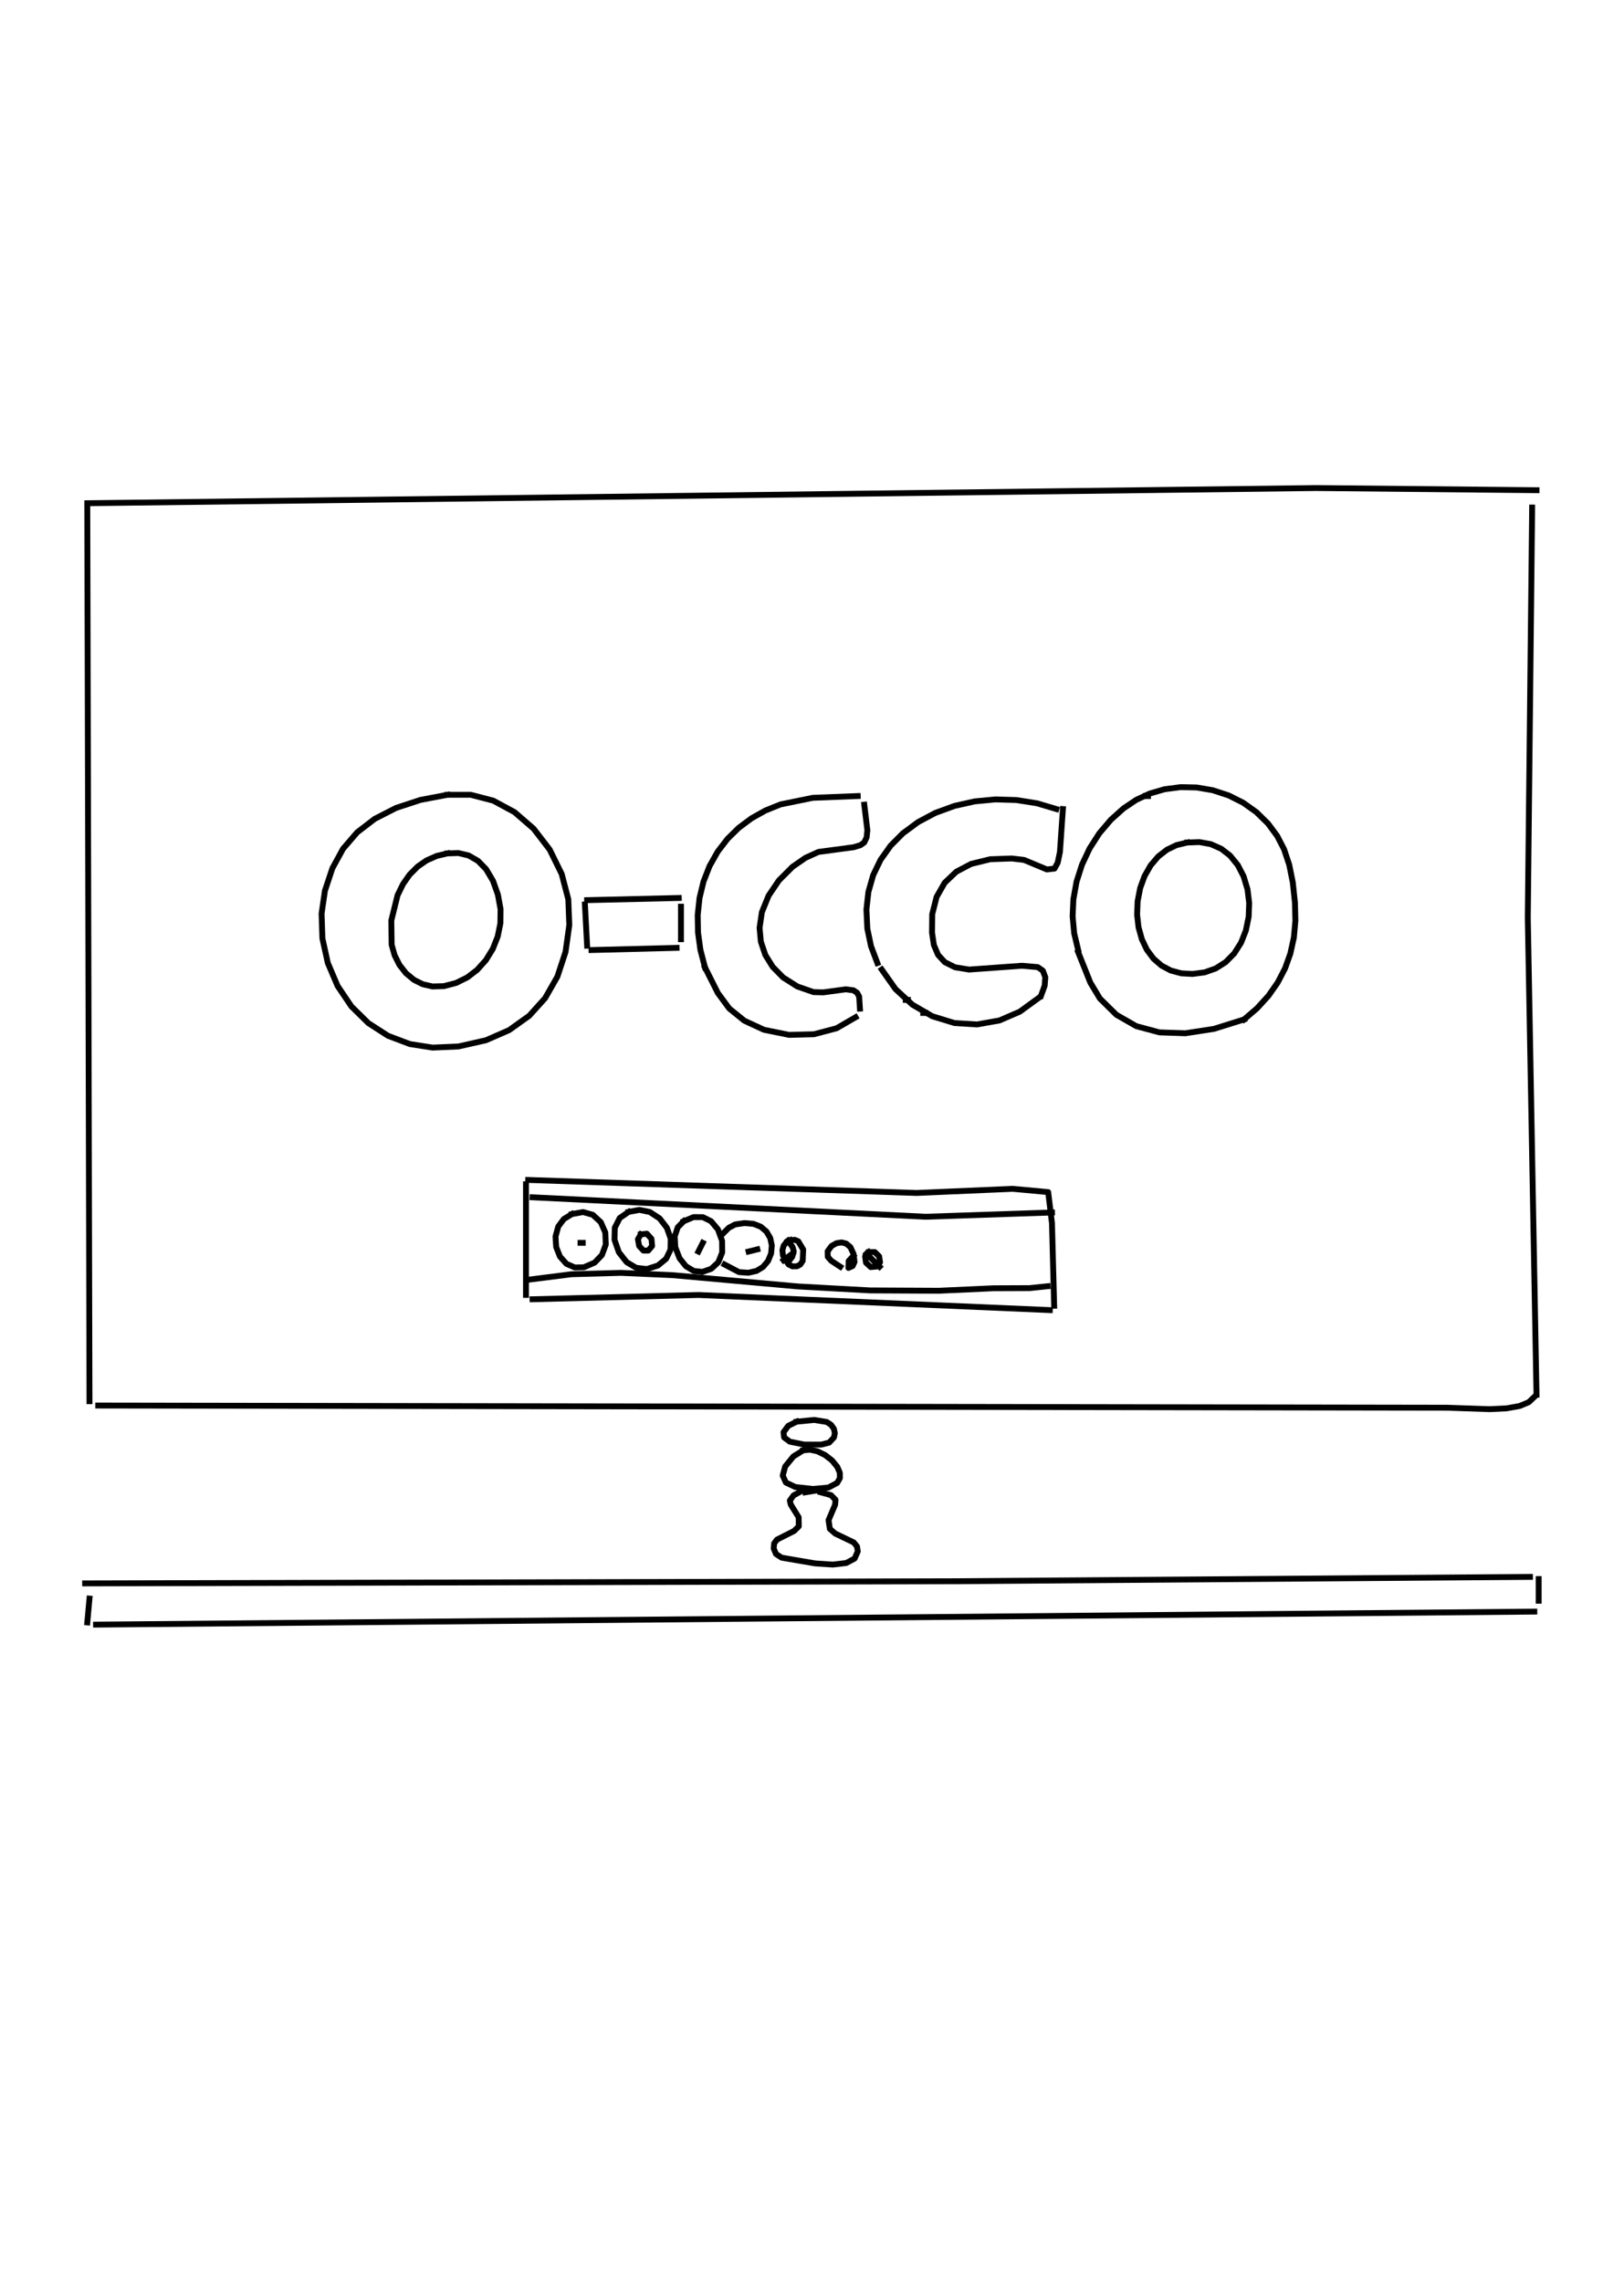 <?xml version="1.0" encoding="UTF-8"?>
<svg xmlns="http://www.w3.org/2000/svg" xmlns:xlink="http://www.w3.org/1999/xlink" width="519pt" height="729pt" viewBox="0 0 519 729" version="1.1">
<g id="surface1">
<path style="fill:none;stroke-width:1.5;stroke-linecap:square;stroke-linejoin:round;stroke:rgb(0%,0%,0%);stroke-opacity:1;stroke-miterlimit:4;" d="M 236.034 258.906 L 236.591 258.906 " transform="matrix(1.25,0,0,1.25,0,0)"/>
<path style="fill:none;stroke-width:1.5;stroke-linecap:square;stroke-linejoin:round;stroke:rgb(0%,0%,0%);stroke-opacity:1;stroke-miterlimit:4;" d="M 136.153 306.028 L 236.591 310.997 L 268.956 309.909 " transform="matrix(1.25,0,0,1.25,0,0)"/>
<path style="fill:none;stroke-width:1.5;stroke-linecap:square;stroke-linejoin:round;stroke:rgb(0%,0%,0%);stroke-opacity:1;stroke-miterlimit:4;" d="M 205.903 381.428 L 209.25 380.872 " transform="matrix(1.25,0,0,1.25,0,0)"/>
<path style="fill:none;stroke-width:1.5;stroke-linecap:square;stroke-linejoin:round;stroke:rgb(0%,0%,0%);stroke-opacity:1;stroke-miterlimit:4;" d="M 136.153 332.084 L 178.559 330.997 L 268.397 334.856 " transform="matrix(1.25,0,0,1.25,0,0)"/>
<path style="fill:none;stroke-width:1.5;stroke-linecap:square;stroke-linejoin:round;stroke:rgb(0%,0%,0%);stroke-opacity:1;stroke-miterlimit:4;" d="M 174.097 231.741 L 174.097 240.056 " transform="matrix(1.25,0,0,1.25,0,0)"/>
<path style="fill:none;stroke-width:1.5;stroke-linecap:square;stroke-linejoin:round;stroke:rgb(0%,0%,0%);stroke-opacity:1;stroke-miterlimit:4;" d="M 151.219 242.828 L 172.981 242.272 " transform="matrix(1.25,0,0,1.25,0,0)"/>
<path style="fill:none;stroke-width:1.5;stroke-linecap:square;stroke-linejoin:round;stroke:rgb(0%,0%,0%);stroke-opacity:1;stroke-miterlimit:4;" d="M 160.713 309.766 L 163.466 309.241 L 166.141 309.788 L 168.65 311.428 L 170.494 313.816 L 171.481 316.6 L 171.419 319.431 L 170.309 321.734 L 168.219 323.456 L 165.394 324.366 L 162.656 324.053 L 160.216 322.6 L 158.219 320.072 L 157.109 316.881 L 157.178 313.816 L 158.444 311.319 L 160.713 309.766 " transform="matrix(1.25,0,0,1.25,0,0)"/>
<path style="fill:none;stroke-width:1.5;stroke-linecap:square;stroke-linejoin:round;stroke:rgb(0%,0%,0%);stroke-opacity:1;stroke-miterlimit:4;" d="M 222.188 320.031 L 223.666 320.034 L 224.766 321.125 L 224.997 322.628 L 224.175 323.719 L 222.613 323.863 L 221.403 322.738 L 221.181 321.134 L 222.188 320.031 " transform="matrix(1.25,0,0,1.25,0,0)"/>
<path style="fill:none;stroke-width:1.5;stroke-linecap:square;stroke-linejoin:round;stroke:rgb(0%,0%,0%);stroke-opacity:1;stroke-miterlimit:4;" d="M 221.525 320.444 L 224.875 323.769 " transform="matrix(1.25,0,0,1.25,0,0)"/>
<path style="fill:none;stroke-width:1.5;stroke-linecap:square;stroke-linejoin:round;stroke:rgb(0%,0%,0%);stroke-opacity:1;stroke-miterlimit:4;" d="M 275.653 242.828 L 274.631 238.556 L 274.231 234.209 L 274.428 229.856 L 275.234 225.359 L 276.631 221 L 278.581 216.859 L 281.05 213.006 L 284.012 209.522 L 287.262 206.609 L 290.506 204.438 L 293.959 202.828 L 297.759 201.722 L 301.856 201.191 L 305.978 201.281 L 310.041 201.975 L 314.144 203.319 L 317.825 205.172 L 321.191 207.562 L 324.159 210.463 L 326.538 213.681 L 328.291 217.078 L 329.606 221.016 L 330.522 225.534 L 331.081 230.781 L 331.184 235.366 L 330.8 239.628 L 329.9 243.722 L 328.553 247.491 L 326.656 251.147 L 324.3 254.519 L 321.375 257.728 L 318.059 260.569 " transform="matrix(1.25,0,0,1.25,0,0)"/>
<path style="fill:none;stroke-width:1.5;stroke-linecap:square;stroke-linejoin:round;stroke:rgb(0%,0%,0%);stroke-opacity:1;stroke-miterlimit:4;" d="M 174.809 312.144 L 177.312 311.087 L 179.684 311.1 L 181.794 312.144 L 183.547 314.216 L 184.613 317.156 L 184.641 320.113 L 183.65 322.631 L 181.834 324.309 L 179.584 325.087 L 177.384 324.859 L 175.375 323.656 L 173.734 321.606 L 172.647 318.788 L 172.497 316.019 L 173.278 313.691 L 174.809 312.144 " transform="matrix(1.25,0,0,1.25,0,0)"/>
<path style="fill:none;stroke-width:1.5;stroke-linecap:square;stroke-linejoin:round;stroke:rgb(0%,0%,0%);stroke-opacity:1;stroke-miterlimit:4;" d="M 146.203 310.322 L 149.047 309.797 L 151.547 310.494 L 153.597 312.387 L 154.756 315.031 L 154.875 318.122 L 153.891 320.778 L 152.037 322.712 L 149.284 323.916 L 146.975 323.975 L 144.822 323.031 L 143.153 321.166 L 142.194 318.731 L 142.025 316.069 L 142.722 313.509 L 144.141 311.594 L 146.203 310.322 " transform="matrix(1.25,0,0,1.25,0,0)"/>
<path style="fill:none;stroke-width:1.5;stroke-linecap:square;stroke-linejoin:round;stroke:rgb(0%,0%,0%);stroke-opacity:1;stroke-miterlimit:4;" d="M 271.747 206.791 L 270.988 217.769 L 270.413 220.509 L 269.594 222.009 L 267.65 222.234 L 261.816 219.794 L 258.663 219.425 L 253.184 219.616 L 248.284 220.816 L 244.488 222.812 L 241.522 225.634 L 239.463 229.238 L 238.331 233.684 L 238.287 238.391 L 238.753 241.534 L 239.834 244.059 L 241.547 245.928 L 244.162 247.234 L 247.766 247.819 L 261.281 246.841 L 265.322 247.191 L 266.613 248.097 L 267.25 249.778 L 267.081 251.944 L 266.166 254.469 " transform="matrix(1.25,0,0,1.25,0,0)"/>
<path style="fill:none;stroke-width:1.5;stroke-linecap:square;stroke-linejoin:round;stroke:rgb(0%,0%,0%);stroke-opacity:1;stroke-miterlimit:4;" d="M 202.028 317.006 L 203.169 316.891 L 204.091 317.278 L 205.344 319.378 L 205.222 322.269 L 204.613 323.206 L 203.747 323.663 L 202.6 323.678 L 201.597 323.181 L 200.169 320.897 L 200.044 319.528 L 200.353 318.391 L 200.997 317.569 L 202.028 317.006 " transform="matrix(1.25,0,0,1.25,0,0)"/>
<path style="fill:none;stroke-width:1.5;stroke-linecap:square;stroke-linejoin:round;stroke:rgb(0%,0%,0%);stroke-opacity:1;stroke-miterlimit:4;" d="M 201.438 317.116 L 202.641 318.75 L 202.944 319.85 L 202.531 321.25 L 201.438 322.659 " transform="matrix(1.25,0,0,1.25,0,0)"/>
<path style="fill:none;stroke-width:1.5;stroke-linecap:square;stroke-linejoin:round;stroke:rgb(0%,0%,0%);stroke-opacity:1;stroke-miterlimit:4;" d="M 200.322 322.106 L 202.553 320.444 " transform="matrix(1.25,0,0,1.25,0,0)"/>
<path style="fill:none;stroke-width:1.5;stroke-linecap:square;stroke-linejoin:round;stroke:rgb(0%,0%,0%);stroke-opacity:1;stroke-miterlimit:4;" d="M 203.672 363.378 L 208.194 362.934 L 211.359 363.45 L 212.484 364.194 L 213.203 365.212 L 213.441 366.322 L 213.219 367.397 L 212 368.719 L 210.019 369.228 L 205.578 369.222 L 201.925 368.481 L 200.475 367.409 L 200.319 366.072 L 201.525 364.444 L 203.672 363.378 " transform="matrix(1.25,0,0,1.25,0,0)"/>
<path style="fill:none;stroke-width:1.5;stroke-linecap:square;stroke-linejoin:round;stroke:rgb(0%,0%,0%);stroke-opacity:1;stroke-miterlimit:4;" d="M 225.431 247.816 L 228.969 252.828 L 233.278 256.8 L 238.35 259.747 L 244.028 261.488 L 249.759 261.847 L 255.506 260.831 L 260.719 258.584 L 265.609 255.025 " transform="matrix(1.25,0,0,1.25,0,0)"/>
<path style="fill:none;stroke-width:1.5;stroke-linecap:square;stroke-linejoin:round;stroke:rgb(0%,0%,0%);stroke-opacity:1;stroke-miterlimit:4;" d="M 163.828 315.5 L 165.372 315.334 L 166.553 316.637 L 166.722 318.472 L 165.731 319.647 L 164.5 319.65 L 163.403 318.453 L 163.1 316.753 L 163.828 315.5 " transform="matrix(1.25,0,0,1.25,0,0)"/>
<path style="fill:none;stroke-width:1.5;stroke-linecap:square;stroke-linejoin:round;stroke:rgb(0%,0%,0%);stroke-opacity:1;stroke-miterlimit:4;" d="M 275.653 243.381 L 278.762 251.153 L 281.209 255.225 L 285.409 259.366 L 290.506 262.284 L 296.434 263.875 L 303.062 264.1 L 310.381 262.972 L 318.059 260.569 " transform="matrix(1.25,0,0,1.25,0,0)"/>
<path style="fill:none;stroke-width:1.5;stroke-linecap:square;stroke-linejoin:round;stroke:rgb(0%,0%,0%);stroke-opacity:1;stroke-miterlimit:4;" d="M 391.716 129.728 L 390.603 234.512 L 392.831 356.478 " transform="matrix(1.25,0,0,1.25,0,0)"/>
<path style="fill:none;stroke-width:1.5;stroke-linecap:square;stroke-linejoin:round;stroke:rgb(0%,0%,0%);stroke-opacity:1;stroke-miterlimit:4;" d="M 21.762 404.712 L 244.403 404.156 L 391.159 403.05 " transform="matrix(1.25,0,0,1.25,0,0)"/>
<path style="fill:none;stroke-width:1.5;stroke-linecap:square;stroke-linejoin:round;stroke:rgb(0%,0%,0%);stroke-opacity:1;stroke-miterlimit:4;" d="M 292.95 203.466 L 293.509 203.466 " transform="matrix(1.25,0,0,1.25,0,0)"/>
<path style="fill:none;stroke-width:1.5;stroke-linecap:square;stroke-linejoin:round;stroke:rgb(0%,0%,0%);stroke-opacity:1;stroke-miterlimit:4;" d="M 214.831 323.769 L 212.528 322.259 L 211.634 321.241 L 211.597 319.828 L 212.588 318.481 L 213.853 317.762 L 215.181 317.559 L 216.372 317.872 L 217.419 318.772 L 218.244 320.569 L 218.466 322.55 L 218.006 323.584 L 216.916 324.075 L 216.975 322.3 L 218.178 320.997 " transform="matrix(1.25,0,0,1.25,0,0)"/>
<path style="fill:none;stroke-width:1.5;stroke-linecap:square;stroke-linejoin:round;stroke:rgb(0%,0%,0%);stroke-opacity:1;stroke-miterlimit:4;" d="M 191.394 319.887 L 193.625 319.334 " transform="matrix(1.25,0,0,1.25,0,0)"/>
<path style="fill:none;stroke-width:1.5;stroke-linecap:square;stroke-linejoin:round;stroke:rgb(0%,0%,0%);stroke-opacity:1;stroke-miterlimit:4;" d="M 135.037 301.594 L 234.359 304.919 L 258.913 303.859 L 267.984 304.7 L 268.956 312.681 L 269.512 333.75 " transform="matrix(1.25,0,0,1.25,0,0)"/>
<path style="fill:none;stroke-width:1.5;stroke-linecap:square;stroke-linejoin:round;stroke:rgb(0%,0%,0%);stroke-opacity:1;stroke-miterlimit:4;" d="M 22.878 408.594 L 22.319 414.691 " transform="matrix(1.25,0,0,1.25,0,0)"/>
<path style="fill:none;stroke-width:1.5;stroke-linecap:square;stroke-linejoin:round;stroke:rgb(0%,0%,0%);stroke-opacity:1;stroke-miterlimit:4;" d="M 224.316 246.153 L 222.691 241.856 L 221.75 237.372 L 221.516 232.488 L 222.016 227.984 L 223.244 223.672 L 225.128 219.769 L 227.709 216.144 L 230.844 212.984 L 234.756 210.103 L 239.122 207.784 L 244.019 205.994 L 249.181 204.834 L 254.5 204.328 L 259.856 204.488 L 265.144 205.325 L 270.072 206.791 " transform="matrix(1.25,0,0,1.25,0,0)"/>
<path style="fill:none;stroke-width:1.5;stroke-linecap:square;stroke-linejoin:round;stroke:rgb(0%,0%,0%);stroke-opacity:1;stroke-miterlimit:4;" d="M 180.234 247.262 L 179.072 242.787 L 178.453 238.306 L 178.378 233.872 L 178.844 229.537 L 179.853 225.356 L 181.406 221.378 L 183.503 217.659 L 186.009 214.4 L 188.859 211.6 L 192.159 209.144 L 195.709 207.156 L 199.581 205.597 L 207.809 203.919 L 219.294 203.466 " transform="matrix(1.25,0,0,1.25,0,0)"/>
<path style="fill:none;stroke-width:1.5;stroke-linecap:square;stroke-linejoin:round;stroke:rgb(0%,0%,0%);stroke-opacity:1;stroke-miterlimit:4;" d="M 209.809 381.428 L 212.45 382.153 L 213.606 383.331 L 213.509 384.606 L 211.834 388.538 L 212.159 390.762 L 213.544 391.975 L 218.272 394.241 L 219.113 395.278 L 219.3 396.544 L 218.491 398.366 L 216.35 399.503 L 212.919 399.903 L 208.387 399.6 L 199.838 398.134 L 198.397 397.197 L 197.806 395.791 L 197.925 394.484 L 198.631 393.534 L 203.009 391.319 L 204.228 390.122 L 204.191 387.816 L 202.172 384.559 L 201.934 383.55 L 202.884 382.222 L 205.344 380.872 " transform="matrix(1.25,0,0,1.25,0,0)"/>
<path style="fill:none;stroke-width:1.5;stroke-linecap:square;stroke-linejoin:round;stroke:rgb(0%,0%,0%);stroke-opacity:1;stroke-miterlimit:4;" d="M 184.697 315.453 L 186.325 313.819 L 187.944 312.969 L 190.344 312.616 L 192.653 312.819 L 194.488 313.538 L 195.941 314.762 L 196.919 316.431 L 197.325 318.322 L 197.144 320.384 L 196.356 322.312 L 195.075 323.828 L 193.412 324.841 L 191.319 325.316 L 188.95 325.15 L 185.256 323.216 " transform="matrix(1.25,0,0,1.25,0,0)"/>
<path style="fill:none;stroke-width:1.5;stroke-linecap:square;stroke-linejoin:round;stroke:rgb(0%,0%,0%);stroke-opacity:1;stroke-miterlimit:4;" d="M 150.103 230.075 L 173.537 229.522 " transform="matrix(1.25,0,0,1.25,0,0)"/>
<path style="fill:none;stroke-width:1.5;stroke-linecap:square;stroke-linejoin:round;stroke:rgb(0%,0%,0%);stroke-opacity:1;stroke-miterlimit:4;" d="M 220.969 205.681 L 221.756 212.2 L 221.569 214.028 L 220.953 215.328 L 219.953 216.037 L 218.225 216.55 L 209.247 217.753 L 205.934 219.259 L 202.644 221.531 L 199.144 225.025 L 196.506 228.925 L 194.784 233.159 L 194.194 237.159 L 194.525 240.691 L 195.681 244.113 L 197.566 247.144 L 200.228 249.844 L 203.841 252.134 L 208.009 253.584 L 210.481 253.647 L 216.244 252.869 L 218.2 253.122 L 219.106 253.734 L 219.653 254.691 L 219.853 257.797 " transform="matrix(1.25,0,0,1.25,0,0)"/>
<path style="fill:none;stroke-width:1.5;stroke-linecap:square;stroke-linejoin:round;stroke:rgb(0%,0%,0%);stroke-opacity:1;stroke-miterlimit:4;" d="M 392.275 357.034 L 390.859 358.394 L 388.534 359.366 L 385.156 359.972 L 380.856 360.181 L 369.953 359.806 L 25.109 359.25 " transform="matrix(1.25,0,0,1.25,0,0)"/>
<path style="fill:none;stroke-width:1.5;stroke-linecap:square;stroke-linejoin:round;stroke:rgb(0%,0%,0%);stroke-opacity:1;stroke-miterlimit:4;" d="M 231.569 255.578 L 232.128 255.578 " transform="matrix(1.25,0,0,1.25,0,0)"/>
<path style="fill:none;stroke-width:1.5;stroke-linecap:square;stroke-linejoin:round;stroke:rgb(0%,0%,0%);stroke-opacity:1;stroke-miterlimit:4;" d="M 303.553 215.347 L 306.65 215.234 L 309.559 215.762 L 312.222 216.944 L 314.472 218.678 L 316.459 221.113 L 317.941 223.975 L 318.941 227.297 L 319.372 230.809 L 319.234 234.369 L 318.522 237.841 L 317.297 240.944 L 315.541 243.709 L 313.359 245.916 L 310.822 247.528 L 307.994 248.531 L 304.866 248.941 L 301.978 248.775 L 299.284 248.044 L 296.962 246.806 L 294.916 245.031 L 293.2 242.728 L 291.934 240.075 L 291.084 237.022 L 290.719 233.797 L 290.85 230.356 L 291.506 226.981 L 292.616 223.938 L 294.191 221.181 L 296.119 218.922 L 298.337 217.194 L 300.778 216.016 L 303.553 215.347 " transform="matrix(1.25,0,0,1.25,0,0)"/>
<path style="fill:none;stroke-width:1.5;stroke-linecap:square;stroke-linejoin:round;stroke:rgb(0%,0%,0%);stroke-opacity:1;stroke-miterlimit:4;" d="M 134.478 302.703 L 134.478 330.978 " transform="matrix(1.25,0,0,1.25,0,0)"/>
<path style="fill:none;stroke-width:1.5;stroke-linecap:square;stroke-linejoin:round;stroke:rgb(0%,0%,0%);stroke-opacity:1;stroke-miterlimit:4;" d="M 114.391 203.147 L 120.338 203.141 L 126.112 204.647 L 131.541 207.578 L 136.422 211.806 L 140.531 217.147 L 143.603 223.384 L 145.294 229.847 L 145.55 236.428 L 144.588 243.297 L 142.503 249.634 L 139.353 255.141 L 135.309 259.625 L 130.156 263.303 L 124.234 265.887 L 117.206 267.475 L 110.594 267.766 L 104.787 266.856 L 99.213 264.75 L 94.184 261.512 L 89.831 257.225 L 86.303 251.994 L 83.809 246.134 L 82.425 239.838 L 82.219 233.497 L 83.075 227.659 L 84.978 221.934 L 87.709 216.938 L 91.316 212.75 L 95.809 209.297 L 101.259 206.506 L 107.531 204.447 L 114.391 203.147 " transform="matrix(1.25,0,0,1.25,0,0)"/>
<path style="fill:none;stroke-width:1.5;stroke-linecap:square;stroke-linejoin:round;stroke:rgb(0%,0%,0%);stroke-opacity:1;stroke-miterlimit:4;" d="M 148.428 317.672 L 148.988 317.672 " transform="matrix(1.25,0,0,1.25,0,0)"/>
<path style="fill:none;stroke-width:1.5;stroke-linecap:square;stroke-linejoin:round;stroke:rgb(0%,0%,0%);stroke-opacity:1;stroke-miterlimit:4;" d="M 178.559 319.887 L 179.675 317.672 " transform="matrix(1.25,0,0,1.25,0,0)"/>
<path style="fill:none;stroke-width:1.5;stroke-linecap:square;stroke-linejoin:round;stroke:rgb(0%,0%,0%);stroke-opacity:1;stroke-miterlimit:4;" d="M 149.544 231.184 L 150.103 241.719 " transform="matrix(1.25,0,0,1.25,0,0)"/>
<path style="fill:none;stroke-width:1.5;stroke-linecap:square;stroke-linejoin:round;stroke:rgb(0%,0%,0%);stroke-opacity:1;stroke-miterlimit:4;" d="M 22.319 128.622 L 336.475 124.741 L 392.831 125.294 " transform="matrix(1.25,0,0,1.25,0,0)"/>
<path style="fill:none;stroke-width:1.5;stroke-linecap:square;stroke-linejoin:round;stroke:rgb(0%,0%,0%);stroke-opacity:1;stroke-miterlimit:4;" d="M 205.344 370.703 L 207.113 370.531 L 208.997 370.953 L 210.988 371.934 L 212.738 373.306 L 214.056 374.909 L 214.719 376.453 L 214.725 377.816 L 214.037 379.025 L 211.803 380.216 L 207.891 380.572 L 203.344 380.081 L 200.928 378.938 L 200.116 377.156 L 200.744 374.834 L 202.834 372.269 L 205.344 370.703 " transform="matrix(1.25,0,0,1.25,0,0)"/>
<path style="fill:none;stroke-width:1.5;stroke-linecap:square;stroke-linejoin:round;stroke:rgb(0%,0%,0%);stroke-opacity:1;stroke-miterlimit:4;" d="M 114.391 218.125 L 117.2 218.037 L 119.828 218.666 L 122.209 220.041 L 124.272 222.153 L 126.034 225.119 L 127.297 228.662 L 127.972 232.391 L 127.928 236.016 L 127.25 239.356 L 126.003 242.516 L 124.234 245.397 L 121.987 247.9 L 119.481 249.819 L 116.631 251.231 L 113.481 252.056 L 110.553 252.137 L 108.062 251.562 L 105.841 250.45 L 103.784 248.744 L 102.119 246.613 L 100.888 244.156 L 100.131 241.484 L 100.047 235.278 L 101.644 228.822 L 103.037 225.969 L 104.725 223.559 L 106.787 221.491 L 109.056 219.922 L 111.662 218.772 L 114.391 218.125 " transform="matrix(1.25,0,0,1.25,0,0)"/>
<path style="fill:none;stroke-width:1.5;stroke-linecap:square;stroke-linejoin:round;stroke:rgb(0%,0%,0%);stroke-opacity:1;stroke-miterlimit:4;" d="M 393.391 403.603 L 393.391 409.147 " transform="matrix(1.25,0,0,1.25,0,0)"/>
<path style="fill:none;stroke-width:1.5;stroke-linecap:square;stroke-linejoin:round;stroke:rgb(0%,0%,0%);stroke-opacity:1;stroke-miterlimit:4;" d="M 135.037 327.097 L 146.084 325.694 L 158.719 325.341 L 171.912 325.925 L 204.009 328.812 L 222.456 329.828 L 240.05 329.913 L 253.981 329.278 L 263.231 329.241 L 267.841 328.759 " transform="matrix(1.25,0,0,1.25,0,0)"/>
<path style="fill:none;stroke-width:1.5;stroke-linecap:square;stroke-linejoin:round;stroke:rgb(0%,0%,0%);stroke-opacity:1;stroke-miterlimit:4;" d="M 22.319 129.728 L 22.878 358.144 " transform="matrix(1.25,0,0,1.25,0,0)"/>
<path style="fill:none;stroke-width:1.5;stroke-linecap:square;stroke-linejoin:round;stroke:rgb(0%,0%,0%);stroke-opacity:1;stroke-miterlimit:4;" d="M 24.553 415.247 L 392.275 411.919 " transform="matrix(1.25,0,0,1.25,0,0)"/>
<path style="fill:none;stroke-width:1.5;stroke-linecap:square;stroke-linejoin:round;stroke:rgb(0%,0%,0%);stroke-opacity:1;stroke-miterlimit:4;" d="M 180.234 247.262 L 183.531 253.809 L 186.444 257.766 L 190.309 260.894 L 195.325 263.209 L 201.734 264.512 L 208.091 264.353 L 213.891 262.822 L 218.738 260.012 " transform="matrix(1.25,0,0,1.25,0,0)"/>
</g>
</svg>
